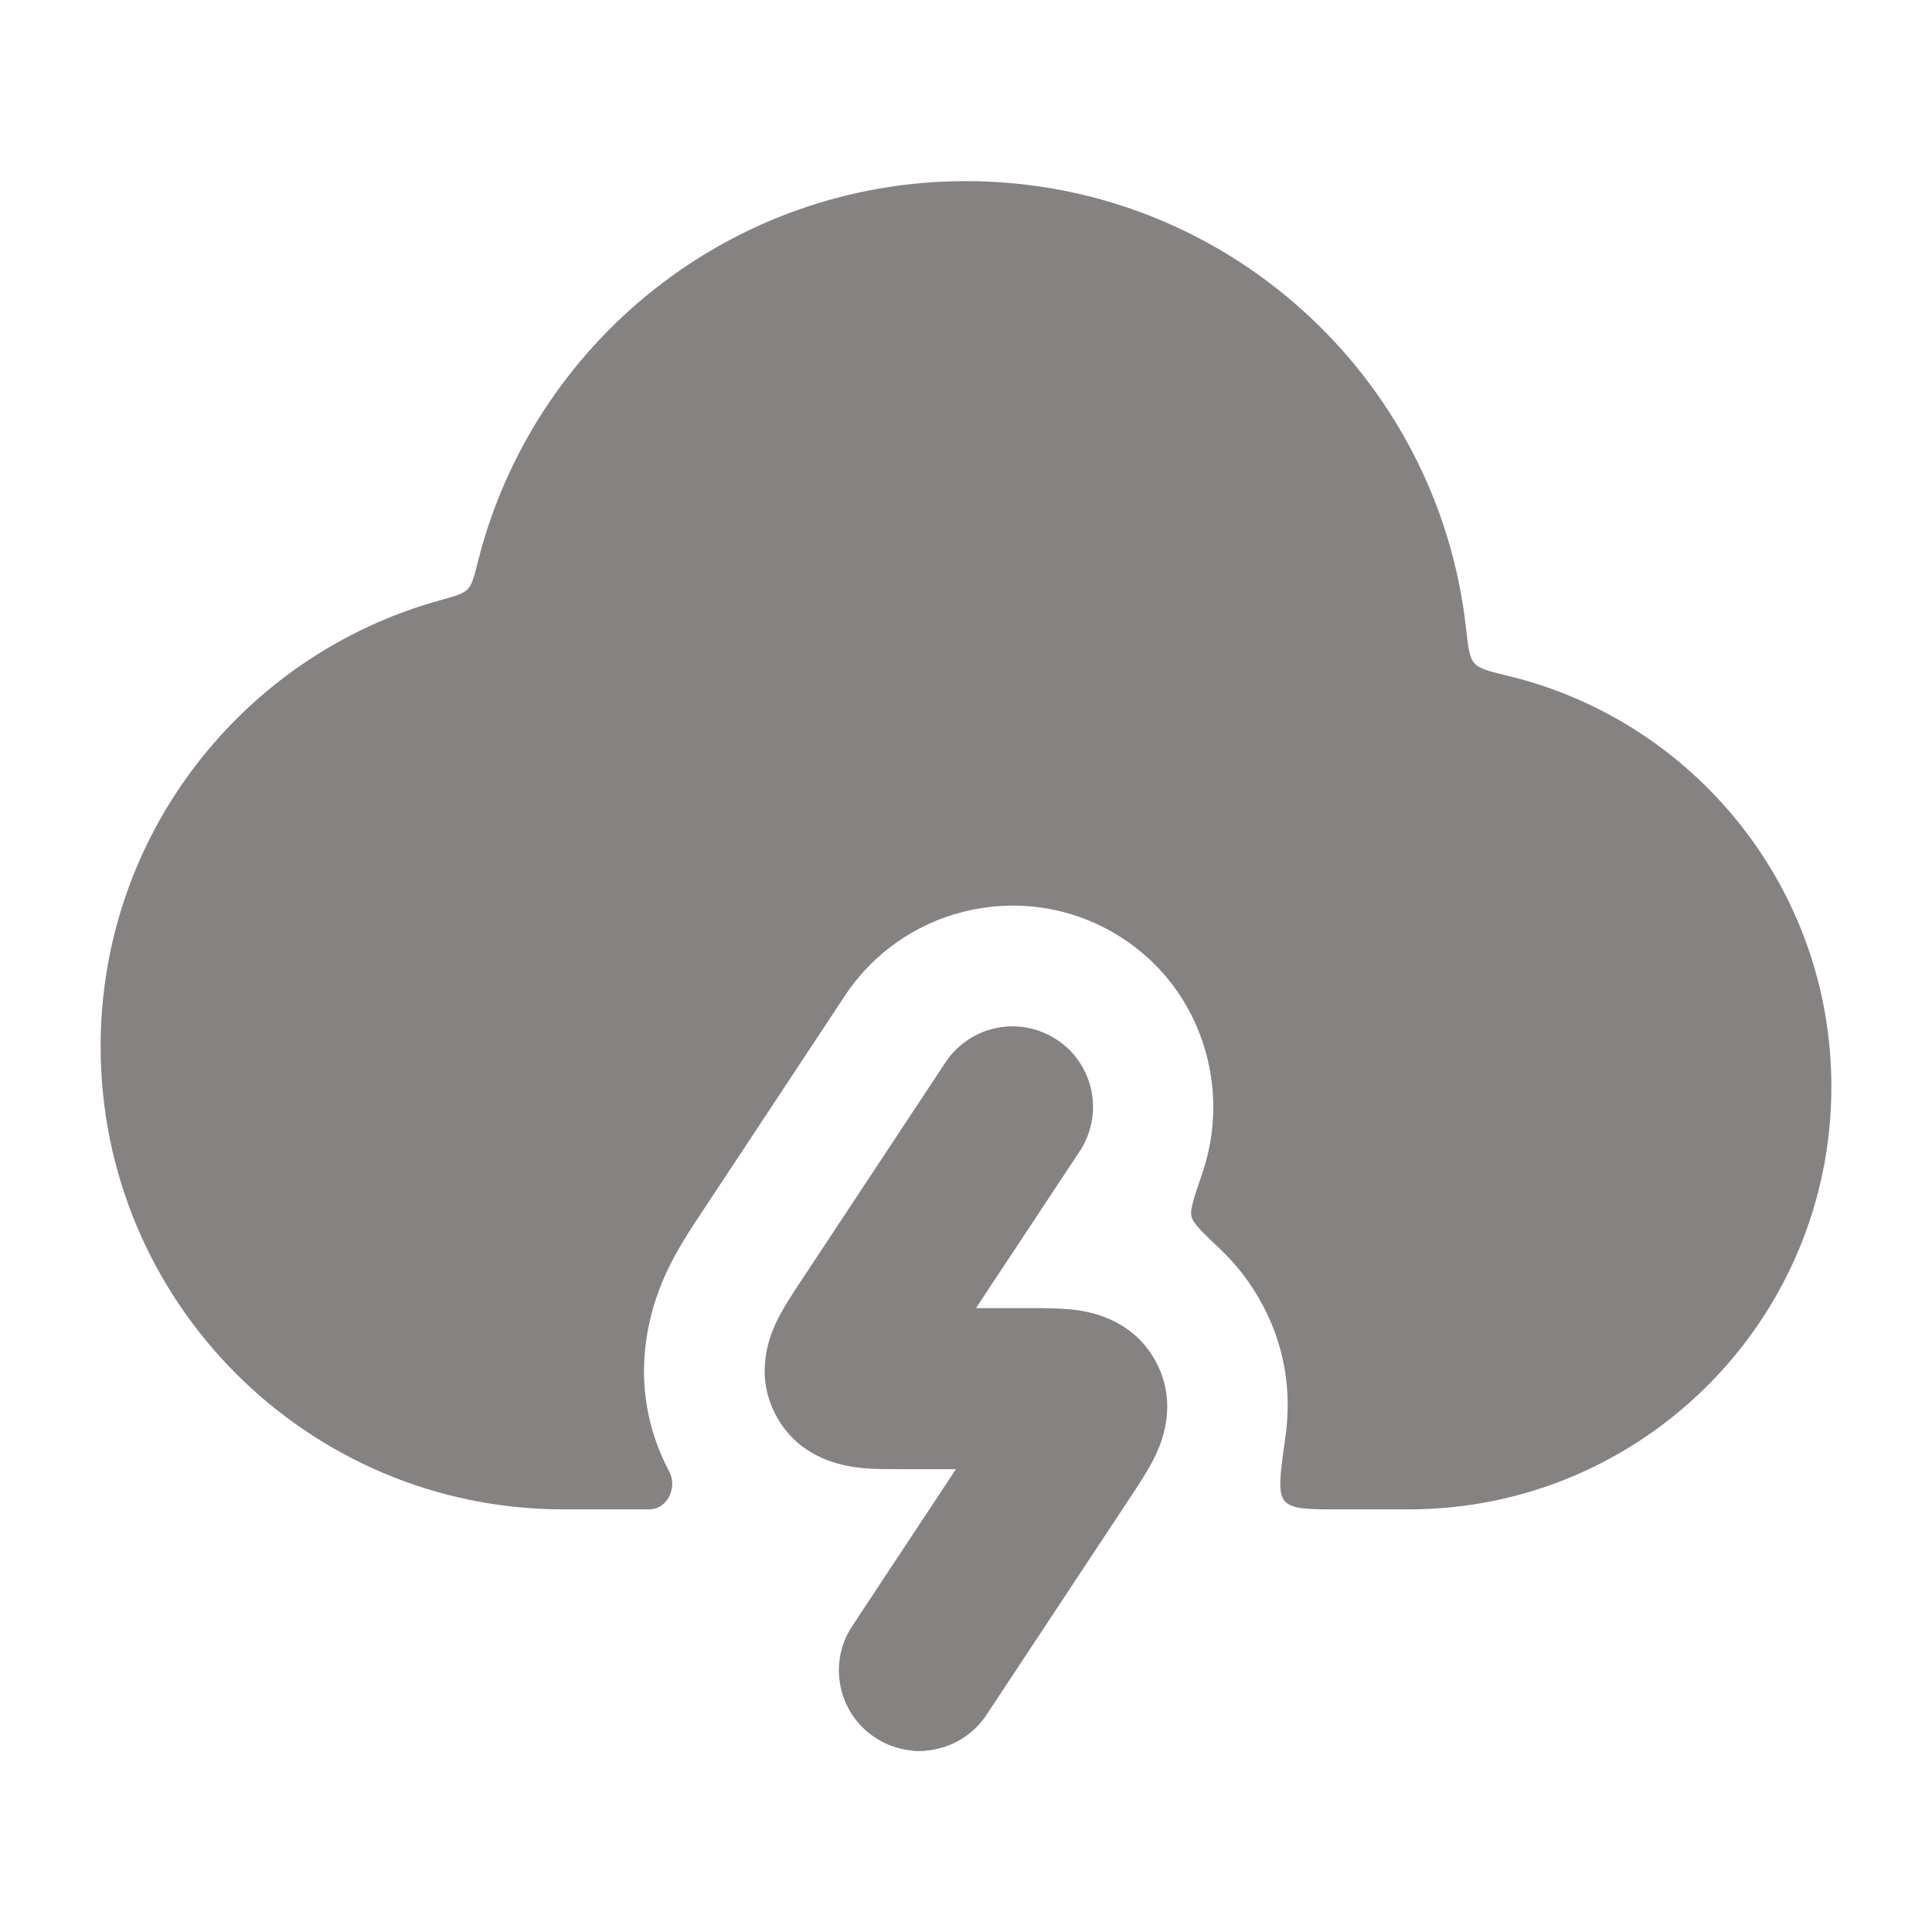 <svg id="SvgjsSvg1023" width="288" height="288" xmlns="http://www.w3.org/2000/svg" version="1.1" xmlns:xlink="http://www.w3.org/1999/xlink" xmlns:svgjs="http://svgjs.com/svgjs"><defs id="SvgjsDefs1024"></defs><g id="SvgjsG1025"><svg xmlns="http://www.w3.org/2000/svg" fill="none" viewBox="0 0 24 24" width="288" height="288"><path fill="url(#a)" fill-rule="evenodd" d="M12.992 13.374C13.338 13.603 13.433 14.068 13.204 14.414L11.66 16.75H12.763C12.775 16.75 12.787 16.75 12.799 16.75C12.98 16.75 13.191 16.75 13.364 16.776C13.552 16.804 13.933 16.895 14.141 17.287C14.348 17.677 14.213 18.043 14.133 18.213C14.059 18.371 13.942 18.548 13.842 18.7C13.835 18.71 13.828 18.72 13.822 18.73L12.048 21.414C11.819 21.759 11.354 21.854 11.008 21.626C10.663 21.397 10.568 20.932 10.796 20.587L12.341 18.25H11.238C11.226 18.25 11.214 18.25 11.202 18.25C11.021 18.25 10.809 18.25 10.636 18.225C10.449 18.197 10.068 18.106 9.86 17.713C9.653 17.323 9.788 16.957 9.868 16.787C9.942 16.629 10.059 16.453 10.159 16.3C10.166 16.29 10.172 16.28 10.179 16.27L11.953 13.586C12.182 13.241 12.647 13.146 12.992 13.374Z" clip-rule="evenodd"></path><path fill="url(#b)" d="M13.129 12.916C13.59 13.22 13.717 13.841 13.412 14.302L12.124 16.25L12.802 16.25C12.978 16.25 13.208 16.25 13.4 16.278C13.611 16.31 14.096 16.42 14.361 16.92C14.625 17.417 14.448 17.878 14.359 18.069C14.276 18.245 14.149 18.437 14.052 18.584L12.255 21.302C11.951 21.762 11.331 21.889 10.87 21.584C10.409 21.28 10.282 20.659 10.587 20.199L11.875 18.25L11.197 18.25C11.021 18.25 10.791 18.251 10.599 18.222C10.388 18.19 9.903 18.081 9.638 17.58C9.374 17.083 9.551 16.622 9.64 16.431C9.723 16.255 9.85 16.064 9.948 15.916L11.744 13.199C12.048 12.738 12.669 12.611 13.129 12.916Z"></path><path fill="url(#c)" d="M5.939 6.968C5.89 7.164 5.865 7.262 5.809 7.32C5.752 7.378 5.654 7.405 5.458 7.459C3.031 8.133 1.25 10.358 1.25 13C1.25 16.176 3.824 18.75 7 18.75H8.064C8.288 18.75 8.419 18.481 8.315 18.284C7.708 17.139 8.14 16.102 8.284 15.795C8.415 15.516 8.595 15.244 8.685 15.109L10.494 12.372C11.256 11.22 12.807 10.903 13.959 11.665C14.928 12.306 15.297 13.518 14.936 14.573C14.832 14.876 14.78 15.028 14.801 15.113C14.822 15.199 14.937 15.308 15.168 15.527C15.359 15.709 15.538 15.935 15.688 16.217C16.003 16.811 16.033 17.389 15.968 17.85C15.902 18.312 15.87 18.544 15.959 18.647C16.049 18.75 16.247 18.75 16.641 18.75H17.5C20.399 18.75 22.75 16.399 22.75 13.5C22.75 11.028 21.042 8.956 18.742 8.398C18.499 8.339 18.377 8.309 18.315 8.238C18.252 8.167 18.238 8.045 18.211 7.799C17.863 4.677 15.215 2.25 12 2.25C9.077 2.25 6.623 4.257 5.939 6.968Z"></path><defs><linearGradient id="a" x1="1.25" x2="17.247" y1="2.25" y2="21.462" gradientUnits="userSpaceOnUse"><stop stop-color="#868282" class="stopColor21D4FD svgShape"></stop><stop offset="1" stop-color="#868282" class="stopColorAC00FF svgShape"></stop></linearGradient><linearGradient id="b" x1="1.25" x2="17.247" y1="2.25" y2="21.462" gradientUnits="userSpaceOnUse"><stop stop-color="#868282" class="stopColor21D4FD svgShape"></stop><stop offset="1" stop-color="#868282" class="stopColorAC00FF svgShape"></stop></linearGradient><linearGradient id="c" x1="1.25" x2="17.247" y1="2.25" y2="21.462" gradientUnits="userSpaceOnUse"><stop stop-color="#868282" class="stopColor21D4FD svgShape"></stop><stop offset="1" stop-color="#868282" class="stopColorAC00FF svgShape"></stop></linearGradient></defs></svg></g></svg>